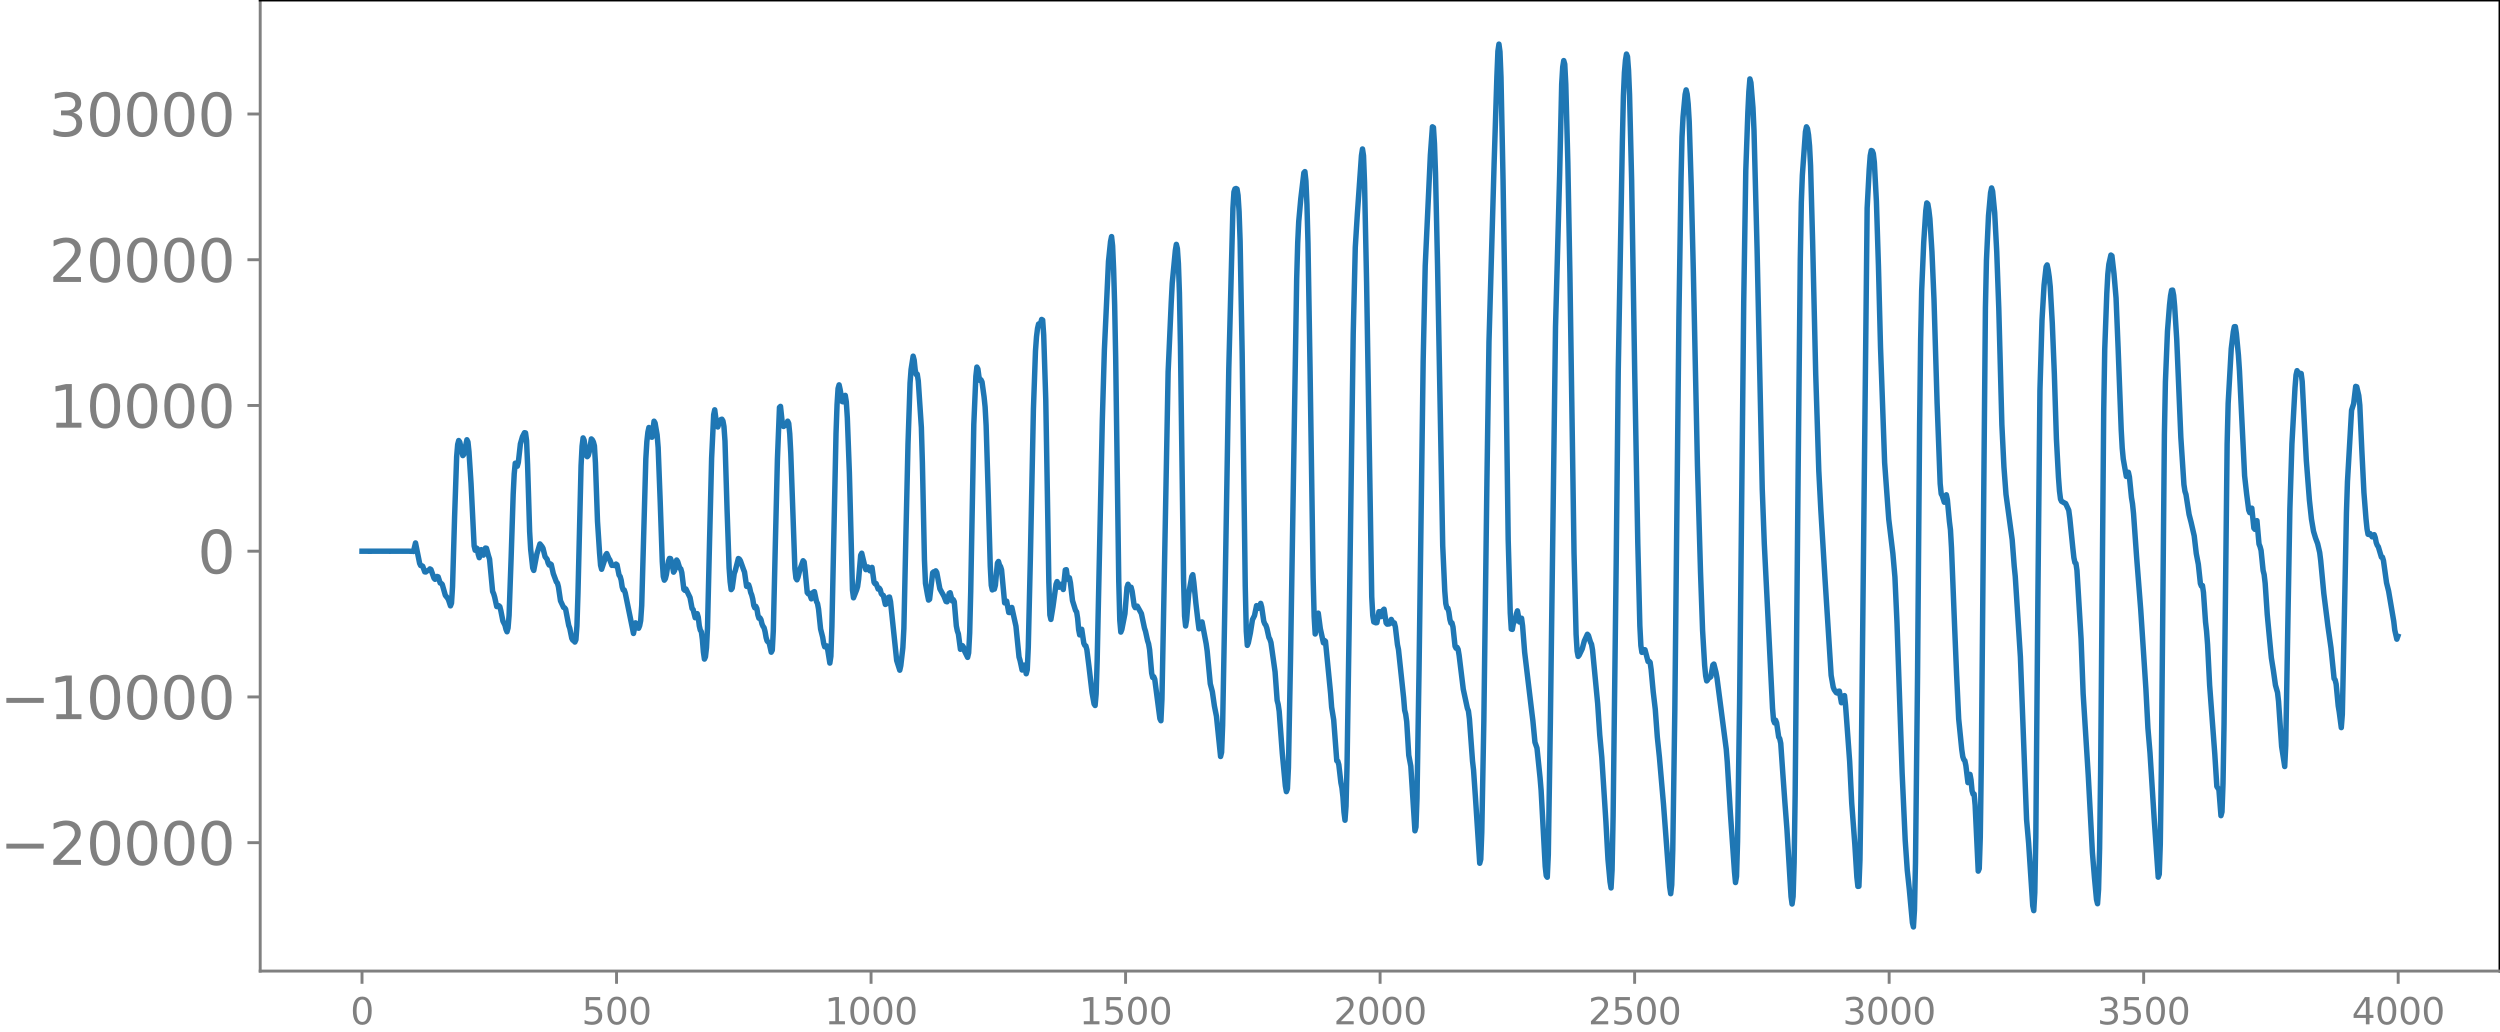 <svg xmlns="http://www.w3.org/2000/svg" xmlns:xlink="http://www.w3.org/1999/xlink" width="913.477" height="377.053" viewBox="0 0 685.107 282.79"><defs><style>*{stroke-linejoin:round;stroke-linecap:butt}</style></defs><g id="figure_1"><path id="patch_1" d="M0 282.79h685.107V0H0v282.79z" style="fill:none"/><g id="axes_1"><path id="patch_2" d="M71.308 266.112h613.8V0h-613.8v266.112z" style="fill:none"/><g id="matplotlib.axis_1"><g id="xtick_1"><g id="line2d_1"><defs><path id="m84047849d9" d="M0 0v3.5" style="stroke:gray;stroke-width:.8"/></defs><use xlink:href="#m84047849d9" x="99.207" y="266.112" style="fill:gray;stroke:gray;stroke-width:.8"/></g><g id="text_1" style="fill:gray" transform="matrix(.1 0 0 -.1 96.026 280.71)"><defs><path id="DejaVuSans-30" d="M2034 4250q-487 0-733-480-245-479-245-1442 0-959 245-1439 246-480 733-480 491 0 736 480 246 480 246 1439 0 963-246 1442-245 480-736 480zm0 500q785 0 1199-621 414-620 414-1801 0-1178-414-1799Q2819-91 2034-91q-784 0-1198 620-414 621-414 1799 0 1181 414 1801 414 621 1198 621z" transform="scale(.016)"/></defs><use xlink:href="#DejaVuSans-30"/></g></g><g id="xtick_2"><use xlink:href="#m84047849d9" id="line2d_2" x="168.958" y="266.112" style="fill:gray;stroke:gray;stroke-width:.8"/><g id="text_2" style="fill:gray" transform="matrix(.1 0 0 -.1 159.414 280.71)"><defs><path id="DejaVuSans-35" d="M691 4666h2478v-532H1269V2991q137 47 274 70 138 23 276 23 781 0 1237-428 457-428 457-1159 0-753-469-1171Q2575-91 1722-91q-294 0-599 50Q819 9 494 109v635q281-153 581-228t634-75q541 0 856 284 316 284 316 772 0 487-316 771-315 285-856 285-253 0-505-56-251-56-513-175v2344z" transform="scale(.016)"/></defs><use xlink:href="#DejaVuSans-35"/><use xlink:href="#DejaVuSans-30" x="63.623"/><use xlink:href="#DejaVuSans-30" x="127.246"/></g></g><g id="xtick_3"><use xlink:href="#m84047849d9" id="line2d_3" x="238.708" y="266.112" style="fill:gray;stroke:gray;stroke-width:.8"/><g id="text_3" style="fill:gray" transform="matrix(.1 0 0 -.1 225.982 280.71)"><defs><path id="DejaVuSans-31" d="M794 531h1031v3560L703 3866v575l1116 225h631V531h1031V0H794v531z" transform="scale(.016)"/></defs><use xlink:href="#DejaVuSans-31"/><use xlink:href="#DejaVuSans-30" x="63.623"/><use xlink:href="#DejaVuSans-30" x="127.246"/><use xlink:href="#DejaVuSans-30" x="190.869"/></g></g><g id="xtick_4"><use xlink:href="#m84047849d9" id="line2d_4" x="308.457" y="266.112" style="fill:gray;stroke:gray;stroke-width:.8"/><g id="text_4" style="fill:gray" transform="matrix(.1 0 0 -.1 295.733 280.71)"><use xlink:href="#DejaVuSans-31"/><use xlink:href="#DejaVuSans-35" x="63.623"/><use xlink:href="#DejaVuSans-30" x="127.246"/><use xlink:href="#DejaVuSans-30" x="190.869"/></g></g><g id="xtick_5"><use xlink:href="#m84047849d9" id="line2d_5" x="378.207" y="266.112" style="fill:gray;stroke:gray;stroke-width:.8"/><g id="text_5" style="fill:gray" transform="matrix(.1 0 0 -.1 365.483 280.71)"><defs><path id="DejaVuSans-32" d="M1228 531h2203V0H469v531q359 372 979 998 621 627 780 809 303 340 423 576 121 236 121 464 0 372-261 606-261 235-680 235-297 0-627-103-329-103-704-313v638q381 153 712 231 332 78 607 78 725 0 1156-363 431-362 431-968 0-288-108-546-107-257-392-607-78-91-497-524-418-433-1181-1211z" transform="scale(.016)"/></defs><use xlink:href="#DejaVuSans-32"/><use xlink:href="#DejaVuSans-30" x="63.623"/><use xlink:href="#DejaVuSans-30" x="127.246"/><use xlink:href="#DejaVuSans-30" x="190.869"/></g></g><g id="xtick_6"><use xlink:href="#m84047849d9" id="line2d_6" x="447.957" y="266.112" style="fill:gray;stroke:gray;stroke-width:.8"/><g id="text_6" style="fill:gray" transform="matrix(.1 0 0 -.1 435.233 280.71)"><use xlink:href="#DejaVuSans-32"/><use xlink:href="#DejaVuSans-35" x="63.623"/><use xlink:href="#DejaVuSans-30" x="127.246"/><use xlink:href="#DejaVuSans-30" x="190.869"/></g></g><g id="xtick_7"><use xlink:href="#m84047849d9" id="line2d_7" x="517.707" y="266.112" style="fill:gray;stroke:gray;stroke-width:.8"/><g id="text_7" style="fill:gray" transform="matrix(.1 0 0 -.1 504.983 280.71)"><defs><path id="DejaVuSans-33" d="M2597 2516q453-97 707-404 255-306 255-756 0-690-475-1069Q2609-91 1734-91q-293 0-604 58T488 141v609q262-153 574-231 313-78 654-78 593 0 904 234t311 681q0 413-289 645-289 233-804 233h-544v519h569q465 0 712 186t247 536q0 359-255 551-254 193-729 193-260 0-557-57-297-56-653-174v562q360 100 674 150t592 50q719 0 1137-327 419-326 419-882 0-388-222-655t-631-370z" transform="scale(.016)"/></defs><use xlink:href="#DejaVuSans-33"/><use xlink:href="#DejaVuSans-30" x="63.623"/><use xlink:href="#DejaVuSans-30" x="127.246"/><use xlink:href="#DejaVuSans-30" x="190.869"/></g></g><g id="xtick_8"><use xlink:href="#m84047849d9" id="line2d_8" x="587.457" y="266.112" style="fill:gray;stroke:gray;stroke-width:.8"/><g id="text_8" style="fill:gray" transform="matrix(.1 0 0 -.1 574.732 280.71)"><use xlink:href="#DejaVuSans-33"/><use xlink:href="#DejaVuSans-35" x="63.623"/><use xlink:href="#DejaVuSans-30" x="127.246"/><use xlink:href="#DejaVuSans-30" x="190.869"/></g></g><g id="xtick_9"><use xlink:href="#m84047849d9" id="line2d_9" x="657.207" y="266.112" style="fill:gray;stroke:gray;stroke-width:.8"/><g id="text_9" style="fill:gray" transform="matrix(.1 0 0 -.1 644.482 280.71)"><defs><path id="DejaVuSans-34" d="M2419 4116 825 1625h1594v2491zm-166 550h794V1625h666v-525h-666V0h-628v1100H313v609l1940 2957z" transform="scale(.016)"/></defs><use xlink:href="#DejaVuSans-34"/><use xlink:href="#DejaVuSans-30" x="63.623"/><use xlink:href="#DejaVuSans-30" x="127.246"/><use xlink:href="#DejaVuSans-30" x="190.869"/></g></g></g><g id="matplotlib.axis_2"><g id="ytick_1"><g id="line2d_10"><defs><path id="m1685292455" d="M0 0h-3.5" style="stroke:gray;stroke-width:.8"/></defs><use xlink:href="#m1685292455" x="71.308" y="230.932" style="fill:gray;stroke:gray;stroke-width:.8"/></g><g id="text_10" style="fill:gray" transform="matrix(.16 0 0 -.16 0 237.01)"><defs><path id="DejaVuSans-2212" d="M678 2272h4006v-531H678v531z" transform="scale(.016)"/></defs><use xlink:href="#DejaVuSans-2212"/><use xlink:href="#DejaVuSans-32" x="83.789"/><use xlink:href="#DejaVuSans-30" x="147.412"/><use xlink:href="#DejaVuSans-30" x="211.035"/><use xlink:href="#DejaVuSans-30" x="274.658"/><use xlink:href="#DejaVuSans-30" x="338.281"/></g></g><g id="ytick_2"><use xlink:href="#m1685292455" id="line2d_11" x="71.308" y="190.995" style="fill:gray;stroke:gray;stroke-width:.8"/><g id="text_11" style="fill:gray" transform="matrix(.16 0 0 -.16 0 197.073)"><use xlink:href="#DejaVuSans-2212"/><use xlink:href="#DejaVuSans-31" x="83.789"/><use xlink:href="#DejaVuSans-30" x="147.412"/><use xlink:href="#DejaVuSans-30" x="211.035"/><use xlink:href="#DejaVuSans-30" x="274.658"/><use xlink:href="#DejaVuSans-30" x="338.281"/></g></g><g id="ytick_3"><use xlink:href="#m1685292455" id="line2d_12" x="71.308" y="151.057" style="fill:gray;stroke:gray;stroke-width:.8"/><use xlink:href="#DejaVuSans-30" id="text_12" style="fill:gray" transform="matrix(.16 0 0 -.16 54.127 157.136)"/></g><g id="ytick_4"><use xlink:href="#m1685292455" id="line2d_13" x="71.308" y="111.12" style="fill:gray;stroke:gray;stroke-width:.8"/><g id="text_13" style="fill:gray" transform="matrix(.16 0 0 -.16 13.408 117.199)"><use xlink:href="#DejaVuSans-31"/><use xlink:href="#DejaVuSans-30" x="63.623"/><use xlink:href="#DejaVuSans-30" x="127.246"/><use xlink:href="#DejaVuSans-30" x="190.869"/><use xlink:href="#DejaVuSans-30" x="254.492"/></g></g><g id="ytick_5"><use xlink:href="#m1685292455" id="line2d_14" x="71.308" y="71.183" style="fill:gray;stroke:gray;stroke-width:.8"/><g id="text_14" style="fill:gray" transform="matrix(.16 0 0 -.16 13.408 77.261)"><use xlink:href="#DejaVuSans-32"/><use xlink:href="#DejaVuSans-30" x="63.623"/><use xlink:href="#DejaVuSans-30" x="127.246"/><use xlink:href="#DejaVuSans-30" x="190.869"/><use xlink:href="#DejaVuSans-30" x="254.492"/></g></g><g id="ytick_6"><use xlink:href="#m1685292455" id="line2d_15" x="71.308" y="31.245" style="fill:gray;stroke:gray;stroke-width:.8"/><g id="text_15" style="fill:gray" transform="matrix(.16 0 0 -.16 13.408 37.324)"><use xlink:href="#DejaVuSans-33"/><use xlink:href="#DejaVuSans-30" x="63.623"/><use xlink:href="#DejaVuSans-30" x="127.246"/><use xlink:href="#DejaVuSans-30" x="190.869"/><use xlink:href="#DejaVuSans-30" x="254.492"/></g></g></g><path id="line2d_16" d="m99.207 151.05 1.974.013 2.538-.01 3.101.007 5.076-.013.846.037.282-.069.282.111.563-2.337 1.128 5.593.282.59.282.04.282.164.564 1.543.282.026.282-.27.564-.232.282-.34.282.17.846 2.388.282.291.282-.277.282-.5.282.098.564 1.703.281.098.282.273.846 2.998.564.702.282.47.564 1.708.282-.75.282-4.471.564-19.169.564-16.48.282-3.348.282-1.079.282.39.846 3.73.282-.334.845-4 .282.6.282 2.701.564 8.658.846 17.142.282 1.176.282-.64.282.172.282 1.565.282.934.564-2.195.282.447.282 1.052.282-.507.282-1.425.282.049.564 2.084.282.887.845 8.869.282.613.282.958.564 2.567.282-.01.282-.225.282.25.282 1.126.564 2.838.564 1.122.282 1.147.282.659.282-1.04.282-3.465.564-15.828.564-17.37.282-5.593.282-2.894.282-.043.282.861.282-1.04.563-5.067.564-1.963.564-1.111.282.056.282 2.122.282 6.552.564 18.387.282 4.86.564 5.085.282.675.846-4.485.846-2.765.564.701.282.5.563 2.284.564.725.282 1.049.282.52.282-.333.282.198.564 2.475.846 2.291.282.288.282 1.068.564 3.809.846 1.82.282.112.282.377.846 4.447.282.768.563 2.782.282.5.282.158.282.345.282-.62.282-3.837.282-8.825.846-34.989.282-5.43.282-2.24.282.63.564 4.162.282.348.282-.312.282-1.058.564-3.491.282.27.282.562.282 1.055.282 4.728.563 15.954.564 8.65.282 3.425.282 1.071.846-2.604.282-1.289.282-.407.564 1.318.282.428.564 1.49.282-.06.564.13.282-.432.282.214.564 2.852.282.317.282 1.01.282 1.868.281.836.282.013.282.82 2.256 11.087.564-2.907.282.29.282 1.086.282.103.282-.695.282-1.397.282-4.133.564-20.13.564-20.074.282-4.704.282-2.577.282-1.297.281.677.282 1.906.282.078.564-4.389.282.492.564 3.257.282 3.499.564 14.872.564 16.34.282 4.108.282.988.282-.409.282-1.133.564-3.644.282-.77.282.043.282.788.564 2.934.282-.465.563-2.86.282.427.564 1.805.282.177.282 1.03.564 4.6.282.27.282-.372 1.128 2.348.564 3.012.282.278.564 2.235.282-.207.282-.904.282.998.282 2.344.282 1.193.281.398.282 2.12.282 3.439.282 1.954.282-.62.282-2.506.282-5.458.564-23.932.564-22.593.564-11.873.282-1.327.564 4.246.282.455.564-1.651.282-.38.282-.095.282.466.282 1.538.282 4.013.564 18.664.563 16.031.282 3.845.282 2.137.282-.37.564-4.046.282-.776.846-3.318.282.15.282.468.846 2.375.282.721.564 3.903.282.052.282-.481.282.84.282 1.263.282.691.282 1.11.281 1.748.282.656.282-.398.282.594.282 1.753.282.904.282-.088.282.48.282 1.172.282.654.282.372.282 1.102.282 1.607.282.961.564.521.564 2.53.282-.54.282-5.318.564-24.002.564-23.021.563-14.203.282-.275.564 5.28.282.22.282-.267.282-.008.282-.453.282-.719.282.596.282 2.865.282 5.321 1.128 31.636.282 2.593.282.456.282-.698.564-2.233.846-2.288.282.344.282 2.44.563 5.928.282.343.282-.173.564 1.559.282-.516.282-1.324.282-.129.564 2.694.282.567.282 1.52.564 5.45.564 2.233.282 1.723.282.92.282-.233.282-.02.282 1.184.564 3.533.282-1.873.281-8.146 1.128-52.9.282-7.874.282-4.45.282-.997.282 1.272.564 3.31.282.068.564-1.77.282 1.745.282 4.442.564 15.057.846 32.1.282 2.13.846-2.16.282-.933.281-2.023.564-6.559.282-.545.846 3.554.282.947.282-.067.282-.672.282.396.282.671.564-.945.564 4.101.282.388.282-.055.564 1.512.282-.267.282.416.282 1.105.282.328.282.15.563 2.475.282-.163.564-1.774.282-.09.282 1.233 1.692 16.162.846 2.652.282-1.242.564-4.897.282-5.316.564-25.954.564-24.552.563-16.702.282-3.765.564-3.628.282 1.069.282 2.71.282 1.257.282-.1.282 1.84.846 12.725.282 9.683.564 26.679.282 6.417.564 3.195.282 1.366.282-.236.846-7.245.282-.259.282-.032.282-.239.281.444.846 4.485 1.128 2.04.564 1.426.282.085.282-.952.282-1.348.282-.183.564 2.255.282-.367.282.558.564 6.63.282 1.393.282.814.564 4.22.282-.126.281-.863.282.412.282 1.052.846 1.735.282-1.234.282-5.468.282-11.237.846-45.859.564-13.219.282-2.532.282.51.282 2.095.282 1.067.282-.181.282.582.564 4.093.282 2.758.282 5.122.563 18.375.564 20.034.282 5.349.282 1.258.282-.25.282.04.282-1.054.564-6.105.282-.425.282.96.282.434.282.892.846 9.061.282-.38.282-.084.564 3.092.282.025.282-1.088.282-.303 1.127 5.132.846 8.443.282.936.564 2.631.282-.37.282-.978.282.738.282 1.632.282-1.096.282-6.153.564-24.081.846-41.241.564-15.894.282-3.888.282-2.294.282-1.196.563-.235.282-1.015.282.175.282 4.135.564 17.615.564 32.957.282 17.12.282 8.976.282 1.228.564-3.444.846-6.196.282-.727.564 1.544.282-.285.282-.537.564 1.445.564-5.352.282-.075.281 2.055.282.63.282-.468.282 1.39.564 4.867.846 2.707.282.355.282 1.79.282 3.12.282 1.417.282-1.03.282-.5.564 3.805.282.602.282.139.282 1.072.564 4.505.846 7.215.563 3.121.282.423.282-3.171.282-9.09 1.41-65.842.564-19.286 1.128-24.328.564-5.448.282-1.332.282 2.52.282 6.489.282 9.758.282 14.43.845 61.324.282 10.646.282 3.21.282-.71.846-4.33.564-7.164.282-.9.282.657.282.225.282-.067.282 1.108.564 3.96.282.517.564-.41 1.128 2.04.846 4.001.281.85.564 2.573.282.86.282 1.632.564 6.417.282 1.184.282-.208.282.692 1.41 10.8.282.566.282-5.95.564-29.439 1.128-60.194.845-18.883.282-5.428.846-8.946.282-1.703.282 1.162.282 4.113.282 8.106.282 14.592.846 63.818.282 10.056.282 2.737.282-1.704.564-7.111.564-3.153.282-1.6.282-.49.282 2.11.564 5.715.563 4.828.282 2.18.282-.108.282-1.454.282-.319 1.128 5.98.282 2.019.846 8.937.564 2.153.564 3.927.564 2.832 1.128 11.02.282-1.14.282-7.39.563-30.255 1.128-67.57 1.128-43.84.282-4.522.282-.826.282-.11.282.142.282 1.746.282 4.426.282 8.058.564 30.835.846 63.737.282 12.343.282 3.911.282-.698.563-2.716.564-3.615.564-1.134.564-2.717.564.72.564-1.34.282 1.03.564 3.878.282.71.282.37.282.805.564 2.546.282.513.282.884 1.128 8.05.563 7.792.282 1.093.282 1.905.846 11.43.846 9.032.282 1.545.282-.757.282-5.89.564-29.424 1.692-104.451.282-9.89.282-5.835.564-6.221.845-7.11.282-.328.282 2.596.282 6.479.282 10.5.564 34.148.846 57.438.282 10.803.282 4.747.282-1.412.282-3.543.282-.758.564 4.252.846 3.876.282-.644.282.228 1.41 14.331.281 3.732.564 3.467.846 11.205.282.117.282.986.564 4.9.282 1.386.282 2.533.282 4.141.282 2.242.282-3.857.282-11.31.564-37.237 1.128-80.957.563-23.625.564-9.147 1.128-16.024.282-1.792.282 1.83.282 7.4.564 27.481 1.41 85.997.282 5.131.282 1.768.564.239.282-.046.564-3.007.281.023.282 1.323.282-.106.282-1.632.282-.28.564 3.75.282.338.564-.062.564-1.227.564 1.136.282-.18.282 1.151.564 4.801.282 1.346 1.41 13.21.282 3.416.281 1.088.282 2.033.564 9.223.564 2.992 1.128 17.71.282-1.038.282-7.843.564-35.326 1.128-84.526.564-26.118 1.41-30.341.563-7.73.282.185.282 4.475.282 8.033.564 25.405 1.41 76.679.564 12.43.282 3.44.282 1.215.282.053.282 1.089.282 2.009.282.995.282-.067.282 1.128.564 5.276.282.545.282-.228.281.543.282 1.68 1.128 9.24 1.128 5.228.282.71.282 2.245.846 11.524.282 2.445.564 8.213 1.128 17.326.282-1.07.282-7.467.563-30.31.846-65.842.564-38.228 1.41-48.945L410.21 21l.282-6.956.282-1.947.282 2.073.282 6.99.564 28.236.564 35.874.846 62.661.564 20.069.281 4.405.282.077.282-1.599.564-1.046.282-1.634.282-.802.564 3.053.564-1.029.282 2.12.564 7.198 1.974 16.515.282 2.265.564 5.878.563 1.618.846 8.183.282 3.374 1.128 20.888.282 2.532.282.399.282-6.153.564-36.426 1.41-108.198 1.128-41.61.564-24.98.282-4.676.281-1.744.282.984.282 5.542.564 21.462.564 30.467 1.128 76.534.564 22.226.282 4.595.282 1.467.282-.33.846-1.77.564-2.136.564-1.22.282-.613.282.319.563 1.824.282.576.282 1.58 1.41 14.715.564 8.52.564 6.203 1.128 17.649.564 10.259.564 6.199.282 1.67.282-4.985.282-14.639.845-69.333.564-52.795 1.128-62.98.282-12.3.282-6.42.282-3.353.282-1.711.282.7.282 3.728.282 6.76.564 23.21.846 52.703.846 46.919.564 22.651.282 5.433.281 1.853.282-.084.282-.643.282.014.846 3.219.282-.083.282.317.282 2 .564 6.067.564 4.771.564 7.647.564 5.433 1.128 12.99 1.127 15.003.564 7.607.282 1.875.282-2.41.282-9.479.564-38.28 1.128-107.873.564-37.193.282-12.131.282-5.478.564-6.16.282-1.27.282 1.164.282 2.726.282 4.805.564 17.997.563 22.858 1.128 53.333.846 29.395.564 15.873.564 9.541.282 2.88.282 1.386.282-.305.282-.639.282.028.282-.231.564-3.207.282-.252.564 2.229.282 1.532 2.537 19.549.282 3.512.846 13.893 1.128 16.163.282 2.983.282-1.692.282-9.402.564-38.279 1.128-109.862.563-35.846.564-15.868.282-5.8.282-3.47.282 1.033.564 6.896.282 6.277.846 32.567.846 39.203.564 26.378.564 15.05 2.255 45.033.282 3.304.282.726.282-.724.282.742.564 3.89.282.395.282 1.323.564 8.203.564 7.893.564 7.388 1.128 18.483.282 2.047.282-2.067.282-9.24.282-18.668.845-91.07.564-55.734.282-15.51.282-7.415.846-11.919.282-1.356.282.497.282 1.693.282 3.045.282 5.475.564 20.771.846 36.287.846 26.544.564 10.829 1.127 18.605 1.692 26.581.564 3.208.282.732.564.796.282.105.282-.486.282-.038.564 3.178.282-.217.282-1.606.282-.127.282 2.652 1.128 15.412.563 11.394.846 11.214.564 9.054.282 2.555.282-.038.282-7.122.282-18.496 1.692-160.208.564-10.648.282-3.74.282-1.416.282.125.282.716.282 2.392.563 10.682.564 17.835.564 22.156 1.128 31.637 1.128 15.499 1.128 9.375.564 6.495.564 12.48 1.41 41.183.845 18.46.564 8.2.564 5.27.846 9.122.282 1.153.282-4.607.282-12.976.564-51.461.564-68.445.282-23.418.282-13.464.564-13.244.564-8.659.282-2.134.282.291.281 1.651.282 2.396.564 9.038.564 13.157.846 28.24.846 22.156.282 2.8.282.486.564 1.803.564-2.039.282 1.367.564 6 .282 2.248.282 4.94.845 21.301.564 13.612.564 11.96.846 8.429.282 1.924.282.8.282.287.282 1.349.564 4.66.282-.92.282-1.336.282 1.5.282 2.973.282.953.282-.048.282 3.05.846 18.08.282-.682.282-8.54.281-20.156 1.128-124.994.282-13.002.564-12.21.564-6.302.282-1.331.282.908.564 5.834.564 10.747.564 15.596.846 31.817.564 11.553.564 7.513 1.691 12.42.564 7.281.282 2.773 1.41 22.08 1.692 44.567.564 6.479 1.127 17.142.282 1.334.282-4.959.282-15.269.564-65.442.564-56.912.564-19.187.564-9.614.564-5.072.282-.493.282 1.324.282 1.934.282 2.722.564 9.972.564 13.93.564 17.742.564 10.563.281 3.742.282 2.234.282.61.846.484.282.132.846 1.83.282 2.1.846 8.346.282 2.558.282 1.34.282.225.282 1.923 1.128 18.77.564 15.002 1.41 22.535 1.127 20.977.564 6.898.564 6.035.282 1.128.282-3.937.282-11.118.282-21.082.846-99.046.282-16.779.564-15.31.282-5.227.282-2.732.563-2.53.282.214.564 4.9.564 6.652.564 13.659.846 22.366.282 5.085.282 2.987.846 4.807.282-.396.282-.755.282 1.288.564 5.637.282 1.695.282 2.722.846 11.911 1.127 14.43 1.41 21.61.564 10.86.564 6.72 1.128 17.789 1.128 16.305.282-.806.282-8.145.282-20.125.845-92.295.282-14.397.564-13.86.564-7.183.282-2.54.282-1.492.282-.04.282 1.429.282 3.075.564 9.011.564 13.389.564 13.463.846 12.94.282 1.842.282.865.846 5.453.563 2.193.846 3.691.564 4.836.564 2.946.564 5.271.282.71.282-.163.282 1.913.564 8.095.282 2.514.282 3.675.564 11.156 1.41 18.828.563 8.907.564.843.564 7.14.282-1.047.282-7.728.282-16.205.846-76.851.282-11.136.846-15 .564-4.611.282-1.41.282-.028.282 1.904.564 5.985.282 4.228 1.41 28.778.563 5.042.564 4.346.282.697.282-.95.282-.275.564 5.448.282.347.282-2.144.282-.232.564 6.4.282.702.282 1.04.564 5.526.282 1.099.282 2.424.564 8.47.563 6.03.564 5.875.564 3.549.564 3.993.564 1.972.282 2.47.846 12.35.846 5.477.282-5.83.564-32.5.564-32.25.564-17.868.845-15.35.282-3.476.282-1.202.564.952.282-.245.282.08.282 2.174.564 10.974.564 10.628.846 10.878.564 5.226.564 3.352.564 1.873.564 1.505.563 2.436.282 2.253.846 8.953 1.128 8.983.846 5.972.846 8.386.282.34.282 1.191.564 5.925.282 1.693.564 4.284.282-3.623.564-26.965.563-28.278.282-8.55 1.128-19.575.564-1.765.564-4.755.282.104.564 2.409.282 2.659.564 12.51.564 11.421.564 7.152.282 2.771.282 1.509.282.058.282-.248.563.886.564-.59.282.796.282 1.399.282.734.282.373.846 2.848.282.008.282.936.846 6.096.564 2.26 1.41 8.283.282 2.42.564 2.48.281-.81h0" clip-path="url(#p2ba6f541a0)" style="fill:none;stroke:#1f77b4;stroke-width:1.5;stroke-linecap:square"/><path id="patch_3" d="M71.308 266.112V0" style="fill:none;stroke:gray;stroke-width:.8;stroke-linejoin:miter;stroke-linecap:square"/><path id="patch_4" d="M685.107 266.112V0" style="fill:none;stroke:#000;stroke-width:.8;stroke-linejoin:miter;stroke-linecap:square"/><path id="patch_5" d="M71.308 266.112h613.8" style="fill:none;stroke:gray;stroke-width:.8;stroke-linejoin:miter;stroke-linecap:square"/><path id="patch_6" d="M71.308 0h613.8" style="fill:none;stroke:#000;stroke-width:.8;stroke-linejoin:miter;stroke-linecap:square"/></g></g><defs><clipPath id="p2ba6f541a0"><path d="M71.308 0h613.8v266.112h-613.8z"/></clipPath></defs></svg>